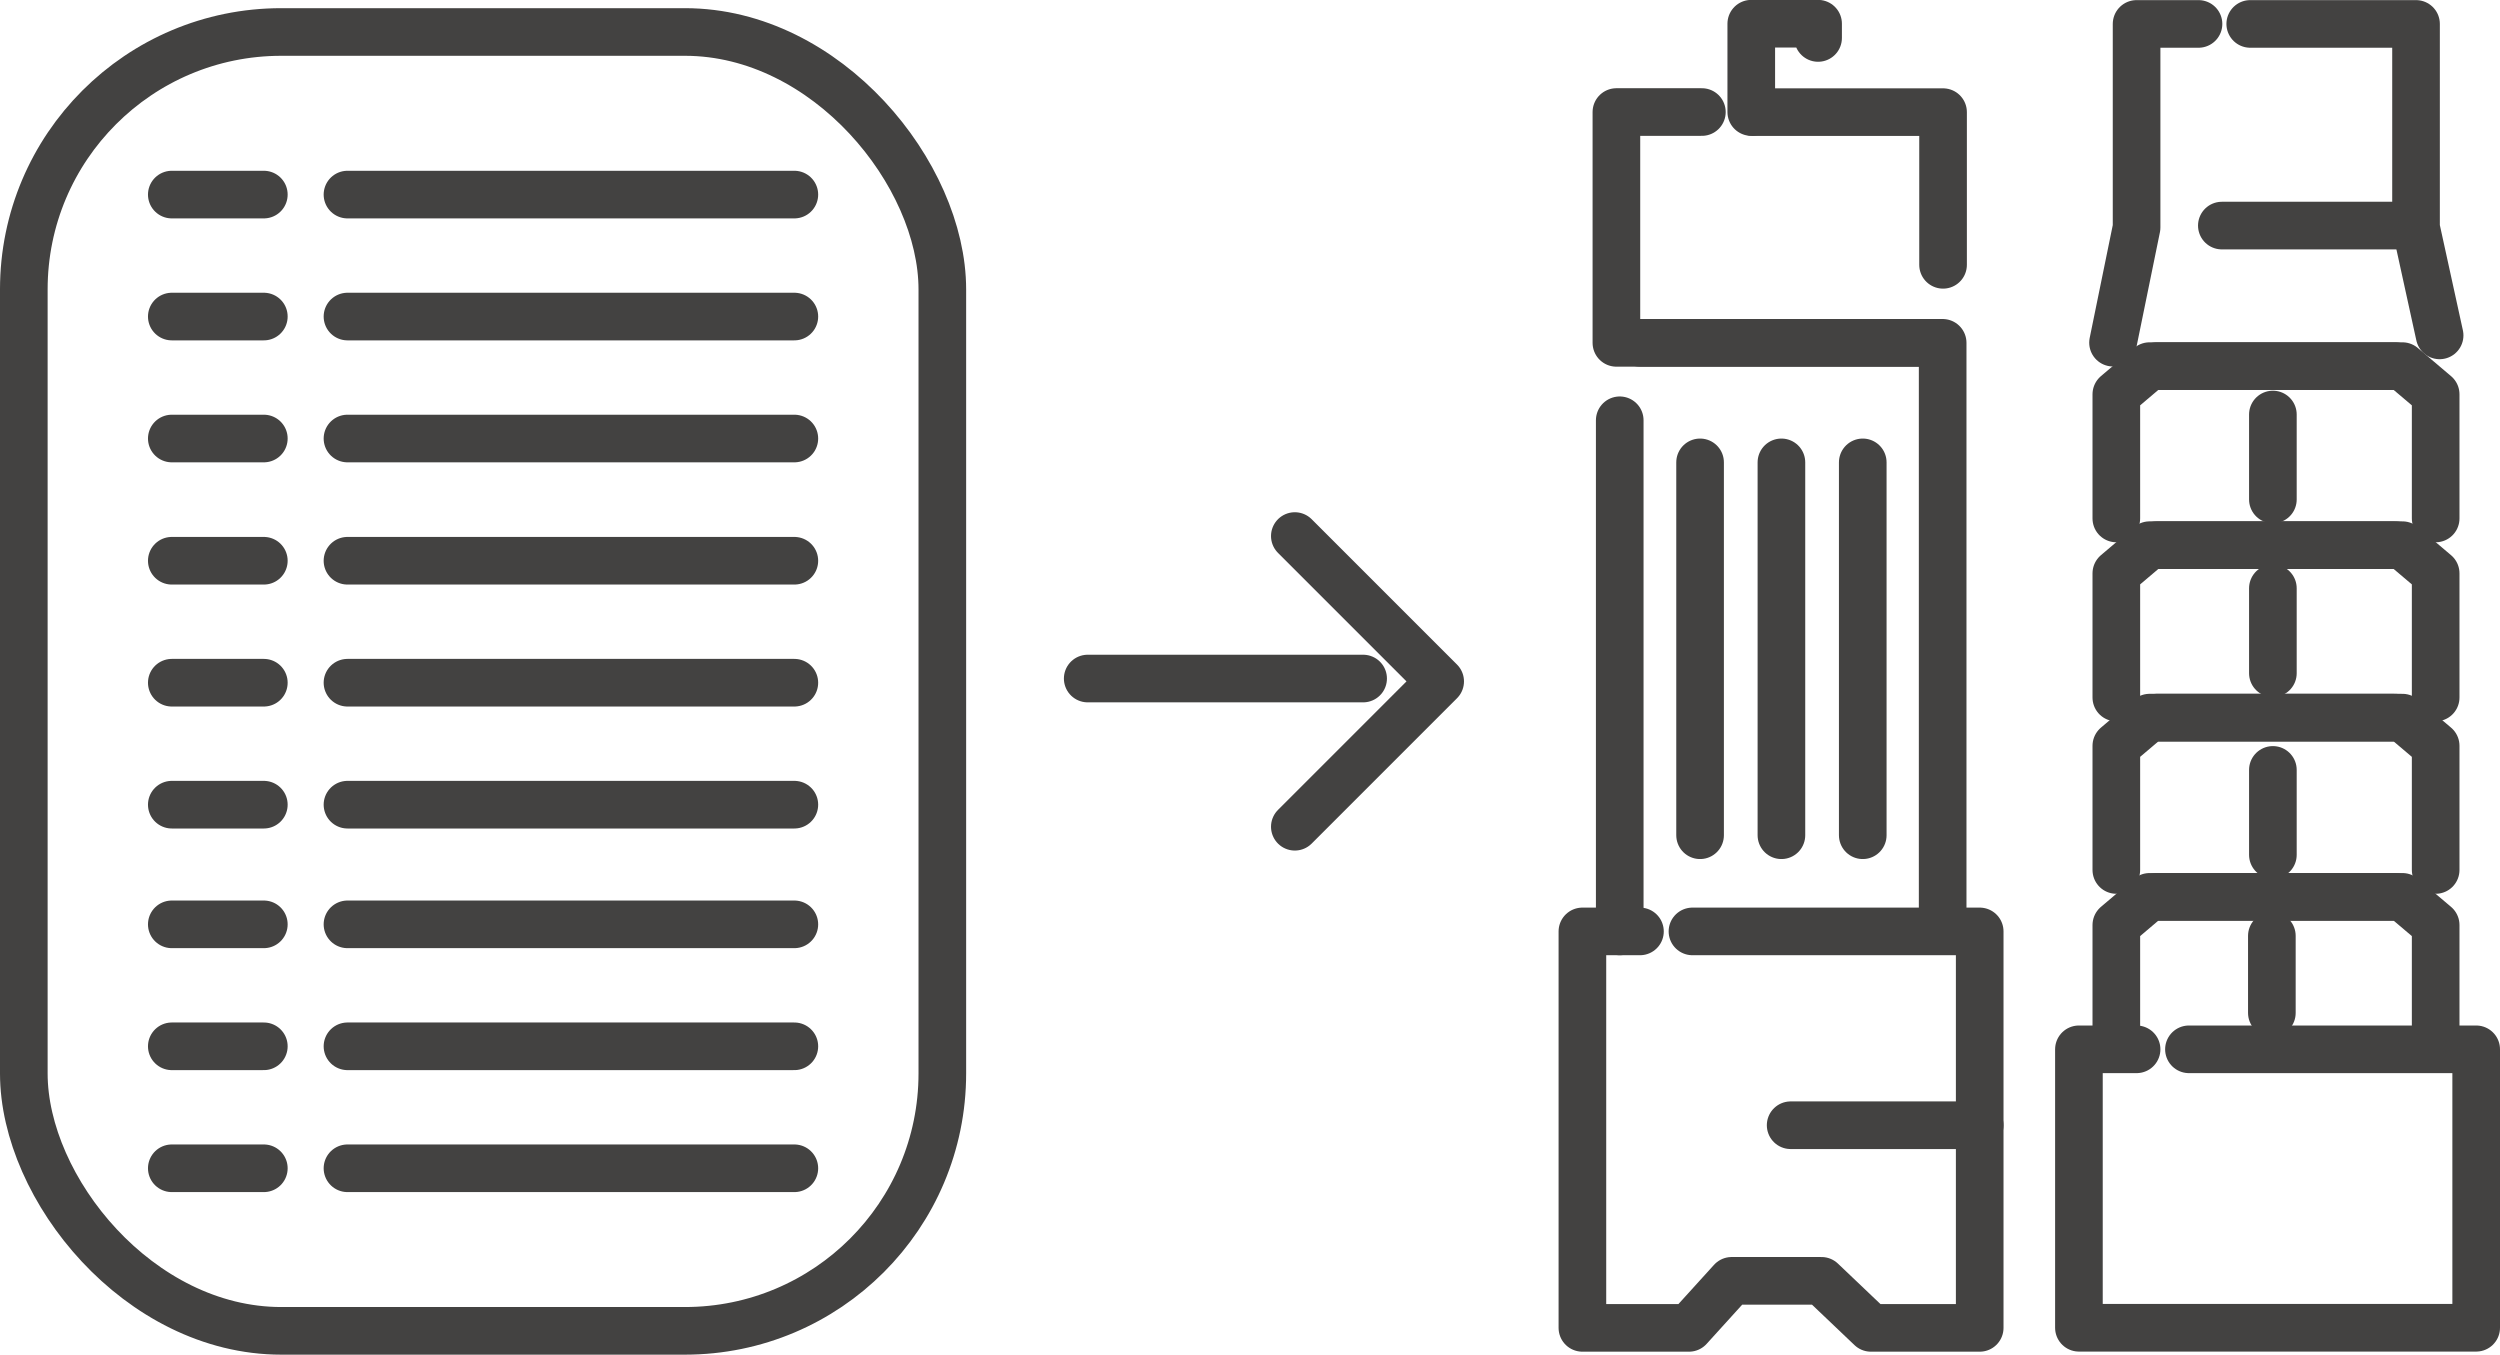 <svg xmlns="http://www.w3.org/2000/svg" viewBox="0 0 68.235 36.974">
  <g id="batch-import-stock" transform="translate(-229.081 -240.513)">
    <rect id="Rectangle_2305" data-name="Rectangle 2305" width="25.07" height="35.451" rx="7.027" transform="translate(229.731 241.386)" fill="none" stroke="#434241" stroke-linecap="round" stroke-linejoin="round" stroke-width="1.3"/>
    <g id="Group_2883" data-name="Group 2883" transform="translate(233.77 245.824)">
      <line id="Line_750" data-name="Line 750" x2="2.512" fill="none" stroke="#434241" stroke-linecap="round" stroke-linejoin="round" stroke-width="1.3"/>
      <line id="Line_751" data-name="Line 751" x2="2.512" transform="translate(0 3.329)" fill="none" stroke="#434241" stroke-linecap="round" stroke-linejoin="round" stroke-width="1.3"/>
      <line id="Line_752" data-name="Line 752" x2="2.512" transform="translate(0 6.658)" fill="none" stroke="#434241" stroke-linecap="round" stroke-linejoin="round" stroke-width="1.3"/>
      <line id="Line_753" data-name="Line 753" x2="12.197" transform="translate(4.795)" fill="none" stroke="#434241" stroke-linecap="round" stroke-linejoin="round" stroke-width="1.3"/>
      <line id="Line_754" data-name="Line 754" x2="12.197" transform="translate(4.795 3.329)" fill="none" stroke="#434241" stroke-linecap="round" stroke-linejoin="round" stroke-width="1.3"/>
      <line id="Line_755" data-name="Line 755" x2="12.197" transform="translate(4.795 6.658)" fill="none" stroke="#434241" stroke-linecap="round" stroke-linejoin="round" stroke-width="1.3"/>
      <line id="Line_756" data-name="Line 756" x2="2.512" transform="translate(0 9.994)" fill="none" stroke="#434241" stroke-linecap="round" stroke-linejoin="round" stroke-width="1.3"/>
      <line id="Line_757" data-name="Line 757" x2="2.512" transform="translate(0 13.323)" fill="none" stroke="#434241" stroke-linecap="round" stroke-linejoin="round" stroke-width="1.3"/>
      <line id="Line_758" data-name="Line 758" x2="2.512" transform="translate(0 16.652)" fill="none" stroke="#434241" stroke-linecap="round" stroke-linejoin="round" stroke-width="1.3"/>
      <line id="Line_759" data-name="Line 759" x2="12.197" transform="translate(4.795 9.994)" fill="none" stroke="#434241" stroke-linecap="round" stroke-linejoin="round" stroke-width="1.3"/>
      <line id="Line_760" data-name="Line 760" x2="12.197" transform="translate(4.795 13.323)" fill="none" stroke="#434241" stroke-linecap="round" stroke-linejoin="round" stroke-width="1.3"/>
      <line id="Line_761" data-name="Line 761" x2="12.197" transform="translate(4.795 16.652)" fill="none" stroke="#434241" stroke-linecap="round" stroke-linejoin="round" stroke-width="1.3"/>
      <line id="Line_762" data-name="Line 762" x2="2.512" transform="translate(0 19.918)" fill="none" stroke="#434241" stroke-linecap="round" stroke-linejoin="round" stroke-width="1.3"/>
      <line id="Line_763" data-name="Line 763" x2="2.512" transform="translate(0 23.247)" fill="none" stroke="#434241" stroke-linecap="round" stroke-linejoin="round" stroke-width="1.3"/>
      <line id="Line_764" data-name="Line 764" x2="2.512" transform="translate(0 26.576)" fill="none" stroke="#434241" stroke-linecap="round" stroke-linejoin="round" stroke-width="1.3"/>
      <line id="Line_765" data-name="Line 765" x2="12.197" transform="translate(4.795 19.918)" fill="none" stroke="#434241" stroke-linecap="round" stroke-linejoin="round" stroke-width="1.3"/>
      <line id="Line_766" data-name="Line 766" x2="12.197" transform="translate(4.795 23.247)" fill="none" stroke="#434241" stroke-linecap="round" stroke-linejoin="round" stroke-width="1.3"/>
      <line id="Line_767" data-name="Line 767" x2="12.197" transform="translate(4.795 26.576)" fill="none" stroke="#434241" stroke-linecap="round" stroke-linejoin="round" stroke-width="1.3"/>
    </g>
    <line id="Line_768" data-name="Line 768" x2="5.16" transform="translate(277.955 271.225)" fill="none" stroke="#434241" stroke-linecap="round" stroke-linejoin="round" stroke-width="1.3"/>
    <line id="Line_769" data-name="Line 769" x2="5.16" transform="translate(289.724 246.67)" fill="none" stroke="#434241" stroke-linecap="round" stroke-linejoin="round" stroke-width="1.3"/>
    <line id="Line_770" data-name="Line 770" y1="13.951" transform="translate(273.29 251.984)" fill="none" stroke="#434241" stroke-linecap="round" stroke-linejoin="round" stroke-width="1.3"/>
    <path id="Path_1290" data-name="Path 1290" d="M-1267.13,628.055h8.262v15.973" transform="translate(1540.972 -378.185)" fill="none" stroke="#434241" stroke-linecap="round" stroke-linejoin="round" stroke-width="1.3"/>
    <path id="Path_1291" data-name="Path 1291" d="M-1260.777,614.782h-8.353v-6.3h2.333" transform="translate(1542.329 -364.911)" fill="none" stroke="#434241" stroke-linecap="round" stroke-linejoin="round" stroke-width="1.3"/>
    <path id="Path_1292" data-name="Path 1292" d="M-1257.48,608.485h5.168v4.167" transform="translate(1534.427 -364.911)" fill="none" stroke="#434241" stroke-linecap="round" stroke-linejoin="round" stroke-width="1.3"/>
    <g id="Group_2884" data-name="Group 2884" transform="translate(275.483 253.133)">
      <line id="Line_771" data-name="Line 771" y2="10.177" transform="translate(0)" fill="none" stroke="#434241" stroke-linecap="round" stroke-linejoin="round" stroke-width="1.3"/>
      <line id="Line_772" data-name="Line 772" y2="10.177" transform="translate(2.22)" fill="none" stroke="#434241" stroke-linecap="round" stroke-linejoin="round" stroke-width="1.3"/>
      <line id="Line_773" data-name="Line 773" y2="10.177" transform="translate(4.44)" fill="none" stroke="#434241" stroke-linecap="round" stroke-linejoin="round" stroke-width="1.3"/>
    </g>
    <line id="Line_774" data-name="Line 774" y2="2.318" transform="translate(291.117 256.57)" fill="none" stroke="#434241" stroke-linecap="round" stroke-linejoin="round" stroke-width="1.3"/>
    <line id="Line_775" data-name="Line 775" y2="2.318" transform="translate(291.117 251.827)" fill="none" stroke="#434241" stroke-linecap="round" stroke-linejoin="round" stroke-width="1.3"/>
    <line id="Line_776" data-name="Line 776" y2="2.318" transform="translate(291.117 261.527)" fill="none" stroke="#434241" stroke-linecap="round" stroke-linejoin="round" stroke-width="1.3"/>
    <line id="Line_777" data-name="Line 777" y2="2.104" transform="translate(291.089 266.056)" fill="none" stroke="#434241" stroke-linecap="round" stroke-linejoin="round" stroke-width="1.3"/>
    <path id="Path_1293" data-name="Path 1293" d="M-1269.009,677.985h7.84v10.821h-2.969l-1.349-1.284h-2.452l-1.165,1.284h-2.909V677.985h1.571" transform="translate(1544.284 -412.05)" fill="none" stroke="#434241" stroke-linecap="round" stroke-linejoin="round" stroke-width="1.3"/>
    <path id="Path_1294" data-name="Path 1294" d="M-1257.69,603.4v-2.411h1.824v.389" transform="translate(1534.57 -359.829)" fill="none" stroke="#434241" stroke-linecap="round" stroke-linejoin="round" stroke-width="1.3"/>
    <path id="Path_1295" data-name="Path 1295" d="M-1226.72,679.2v-3.389l.908-.769h6.7" transform="translate(1513.564 -410.05)" fill="none" stroke="#434241" stroke-linecap="round" stroke-linejoin="round" stroke-width="1.3"/>
    <path id="Path_1296" data-name="Path 1296" d="M-1215.679,679.2v-3.389l-.908-.769h-6.7" transform="translate(1511.239 -410.05)" fill="none" stroke="#434241" stroke-linecap="round" stroke-linejoin="round" stroke-width="1.3"/>
    <path id="Path_1297" data-name="Path 1297" d="M-1226.72,664.007v-3.389l.908-.769h6.7" transform="translate(1513.564 -399.749)" fill="none" stroke="#434241" stroke-linecap="round" stroke-linejoin="round" stroke-width="1.3"/>
    <path id="Path_1298" data-name="Path 1298" d="M-1215.679,664.007v-3.389l-.908-.769h-6.7" transform="translate(1511.239 -399.749)" fill="none" stroke="#434241" stroke-linecap="round" stroke-linejoin="round" stroke-width="1.3"/>
    <path id="Path_1299" data-name="Path 1299" d="M-1226.72,649.377v-3.389l.908-.769h6.7" transform="translate(1513.564 -389.826)" fill="none" stroke="#434241" stroke-linecap="round" stroke-linejoin="round" stroke-width="1.3"/>
    <path id="Path_1300" data-name="Path 1300" d="M-1215.679,649.377v-3.389l-.908-.769h-6.7" transform="translate(1511.239 -389.826)" fill="none" stroke="#434241" stroke-linecap="round" stroke-linejoin="round" stroke-width="1.3"/>
    <path id="Path_1301" data-name="Path 1301" d="M-1226.72,634.189V630.8l.908-.769h6.7" transform="translate(1513.564 -379.525)" fill="none" stroke="#434241" stroke-linecap="round" stroke-linejoin="round" stroke-width="1.3"/>
    <path id="Path_1302" data-name="Path 1302" d="M-1215.679,634.189V630.8l-.908-.769h-6.7" transform="translate(1511.239 -379.525)" fill="none" stroke="#434241" stroke-linecap="round" stroke-linejoin="round" stroke-width="1.3"/>
    <path id="Path_1303" data-name="Path 1303" d="M-1227,609.7l.643-3.144V601h1.69" transform="translate(1513.754 -359.834)" fill="none" stroke="#434241" stroke-linecap="round" stroke-linejoin="round" stroke-width="1.3"/>
    <path id="Path_1304" data-name="Path 1304" d="M-1215.36,601h4.525v5.56l.644,2.941" transform="translate(1505.859 -359.834)" fill="none" stroke="#434241" stroke-linecap="round" stroke-linejoin="round" stroke-width="1.3"/>
    <path id="Path_1305" data-name="Path 1305" d="M-1226.889,687.986h7.84v7.6h-10.843v-7.6h1.574" transform="translate(1515.715 -418.833)" fill="none" stroke="#434241" stroke-linecap="round" stroke-linejoin="round" stroke-width="1.3"/>
    <g id="Group_2885" data-name="Group 2885" transform="translate(258.769 255.144)">
      <path id="Path_1306" data-name="Path 1306" d="M-1296.41,644.447l3.967,3.967-3.967,3.967" transform="translate(1302.063 -644.447)" fill="none" stroke="#434241" stroke-linecap="round" stroke-linejoin="round" stroke-width="1.3"/>
      <line id="Line_778" data-name="Line 778" x1="7.517" transform="translate(0 3.889)" fill="none" stroke="#434241" stroke-linecap="round" stroke-linejoin="round" stroke-width="1.3"/>
    </g>
  </g>
</svg>

